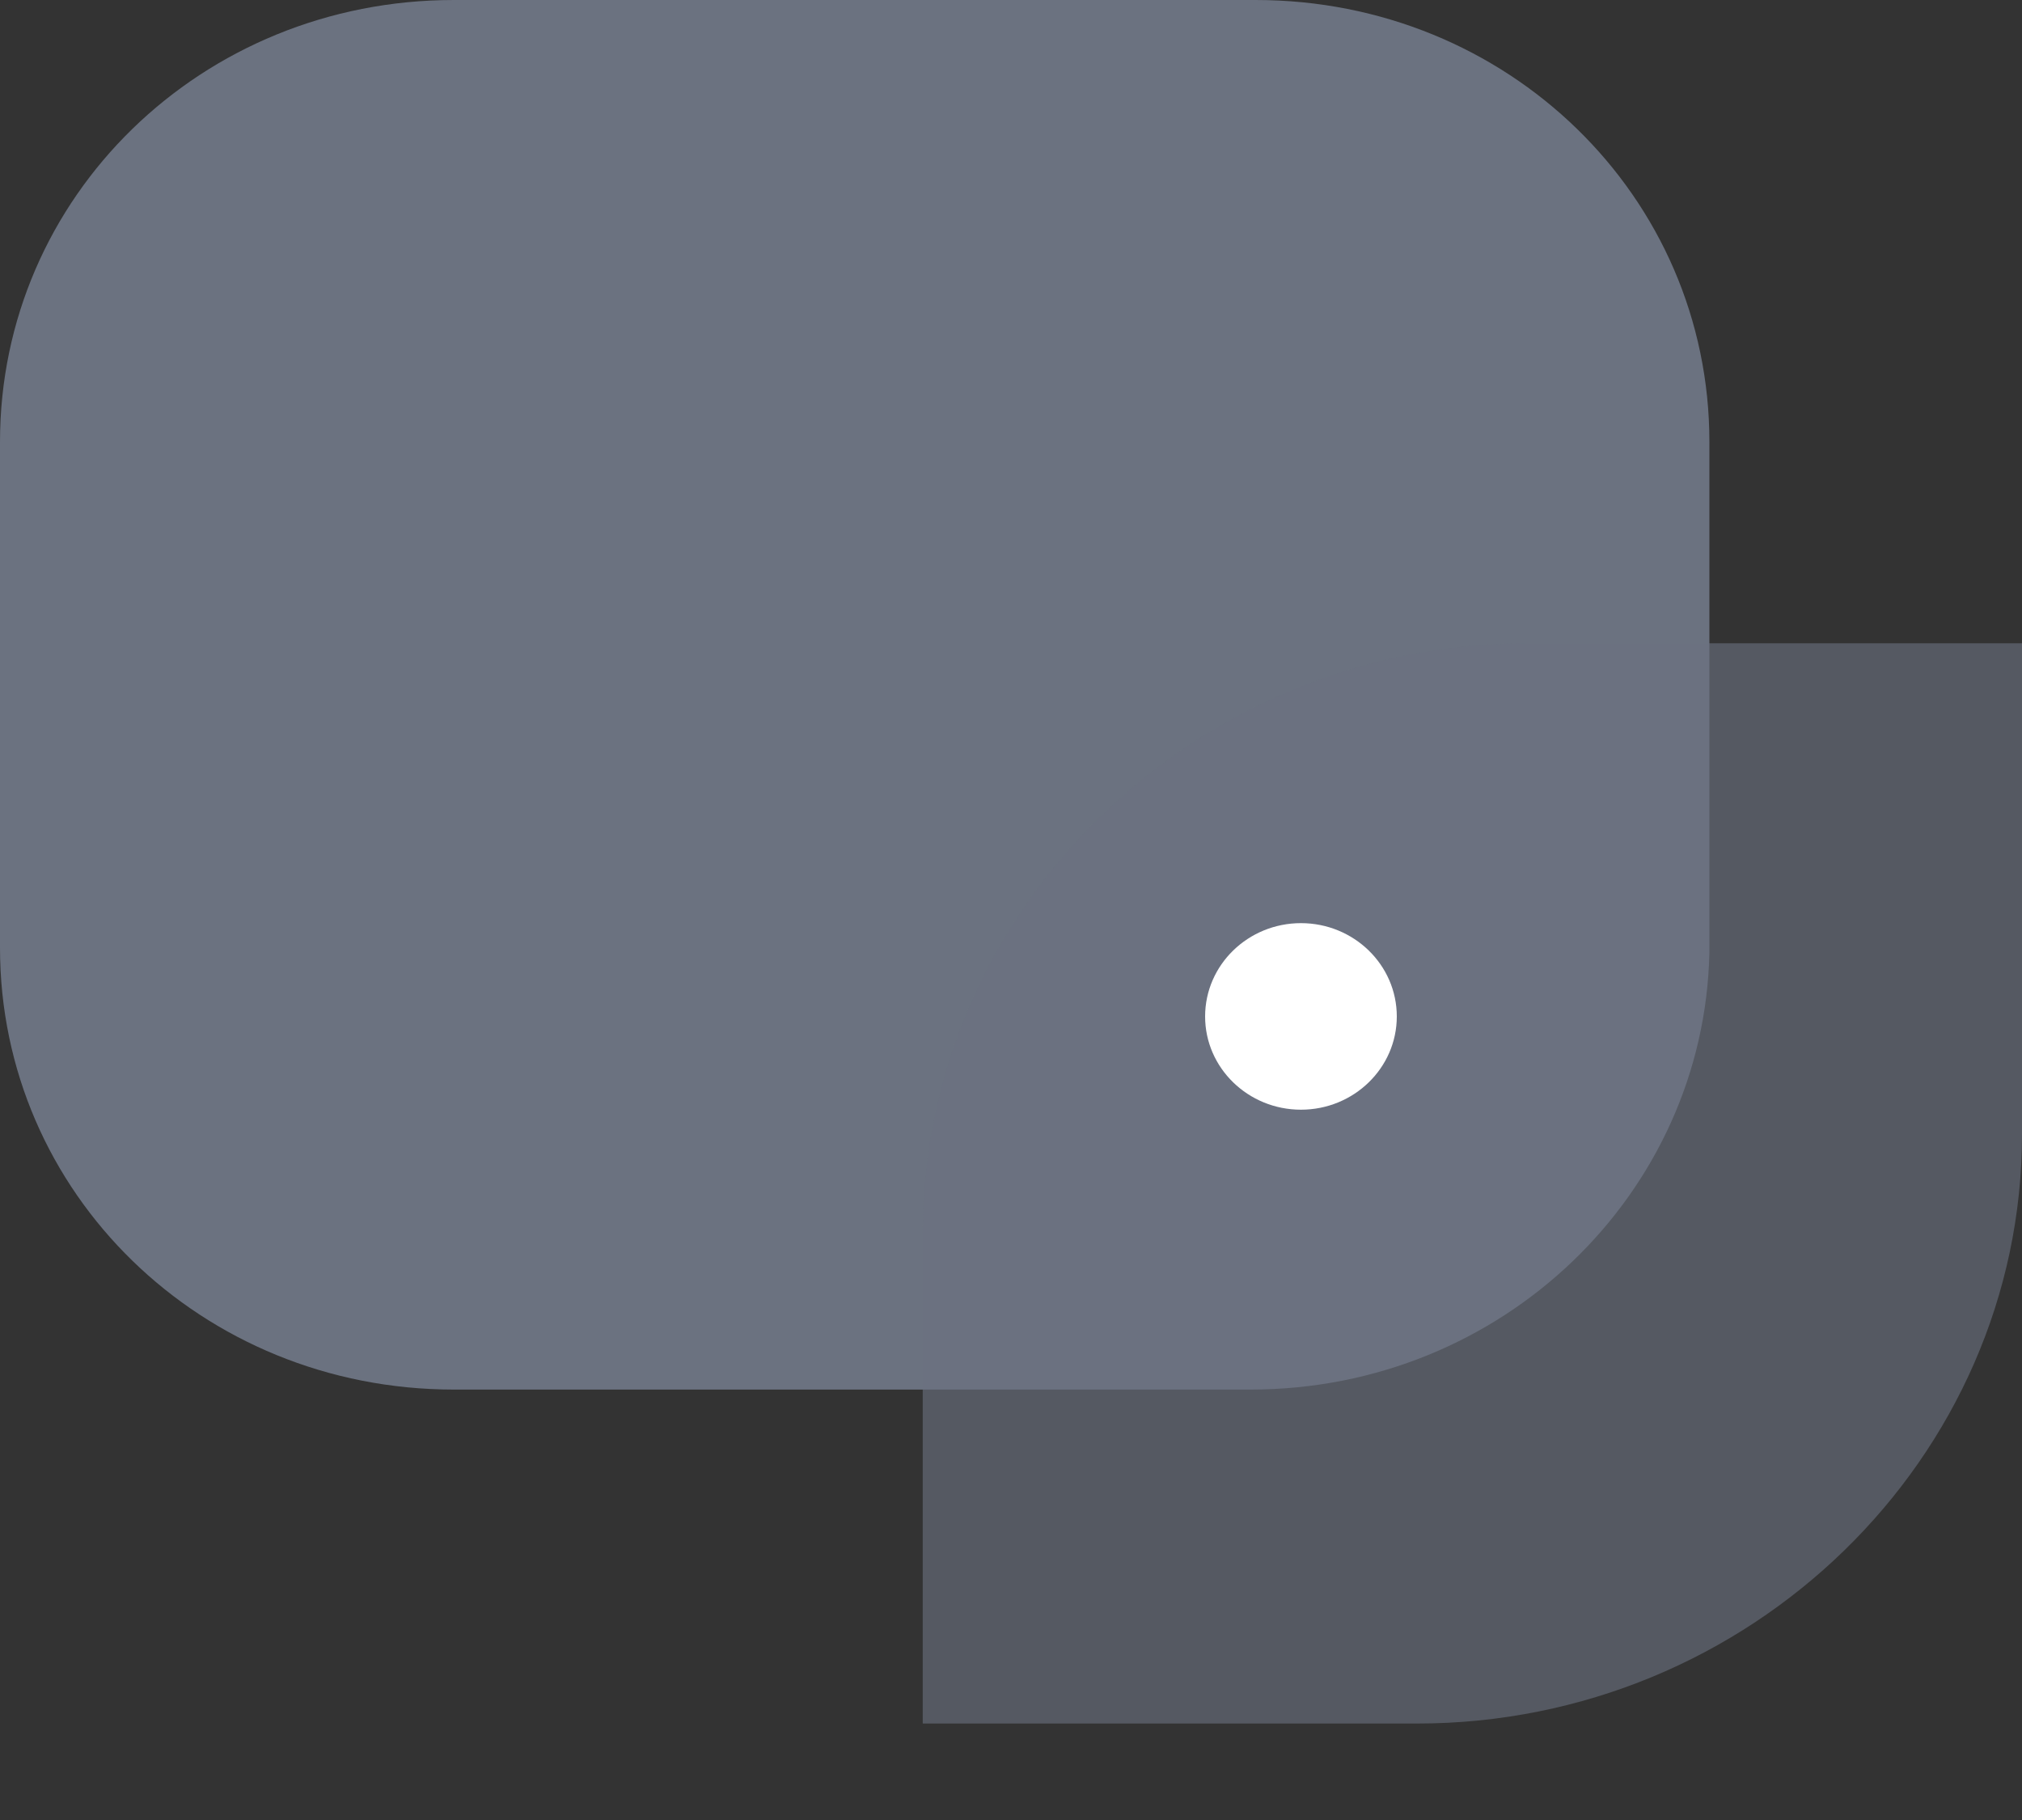 <svg width="20" height="18" viewBox="0 0 20 18" fill="none" xmlns="http://www.w3.org/2000/svg">
<rect x="0" y="0" width="20" height="18" fill="#333333" stroke="none"/>
<path d="M12.369 13.743H4.489C1.995 13.743 0 11.801 0 9.373V4.371C0 1.943 1.995 0 4.489 0H12.419C14.913 0 16.908 1.943 16.908 4.371V9.421C16.858 11.801 14.863 13.743 12.369 13.743Z" fill="#6B7280"/>
<path opacity="0.61" d="M14.015 17.046H9.127V12.19C9.127 8.984 11.821 6.362 15.113 6.362H20V11.218C20 14.423 17.307 17.046 14.015 17.046Z" fill="#6B7280"/>
<path d="M12.868 10.975C13.391 10.975 13.816 10.562 13.816 10.053C13.816 9.543 13.391 9.13 12.868 9.13C12.345 9.13 11.92 9.543 11.92 10.053C11.92 10.562 12.345 10.975 12.868 10.975Z" fill="white"/>
</svg>
